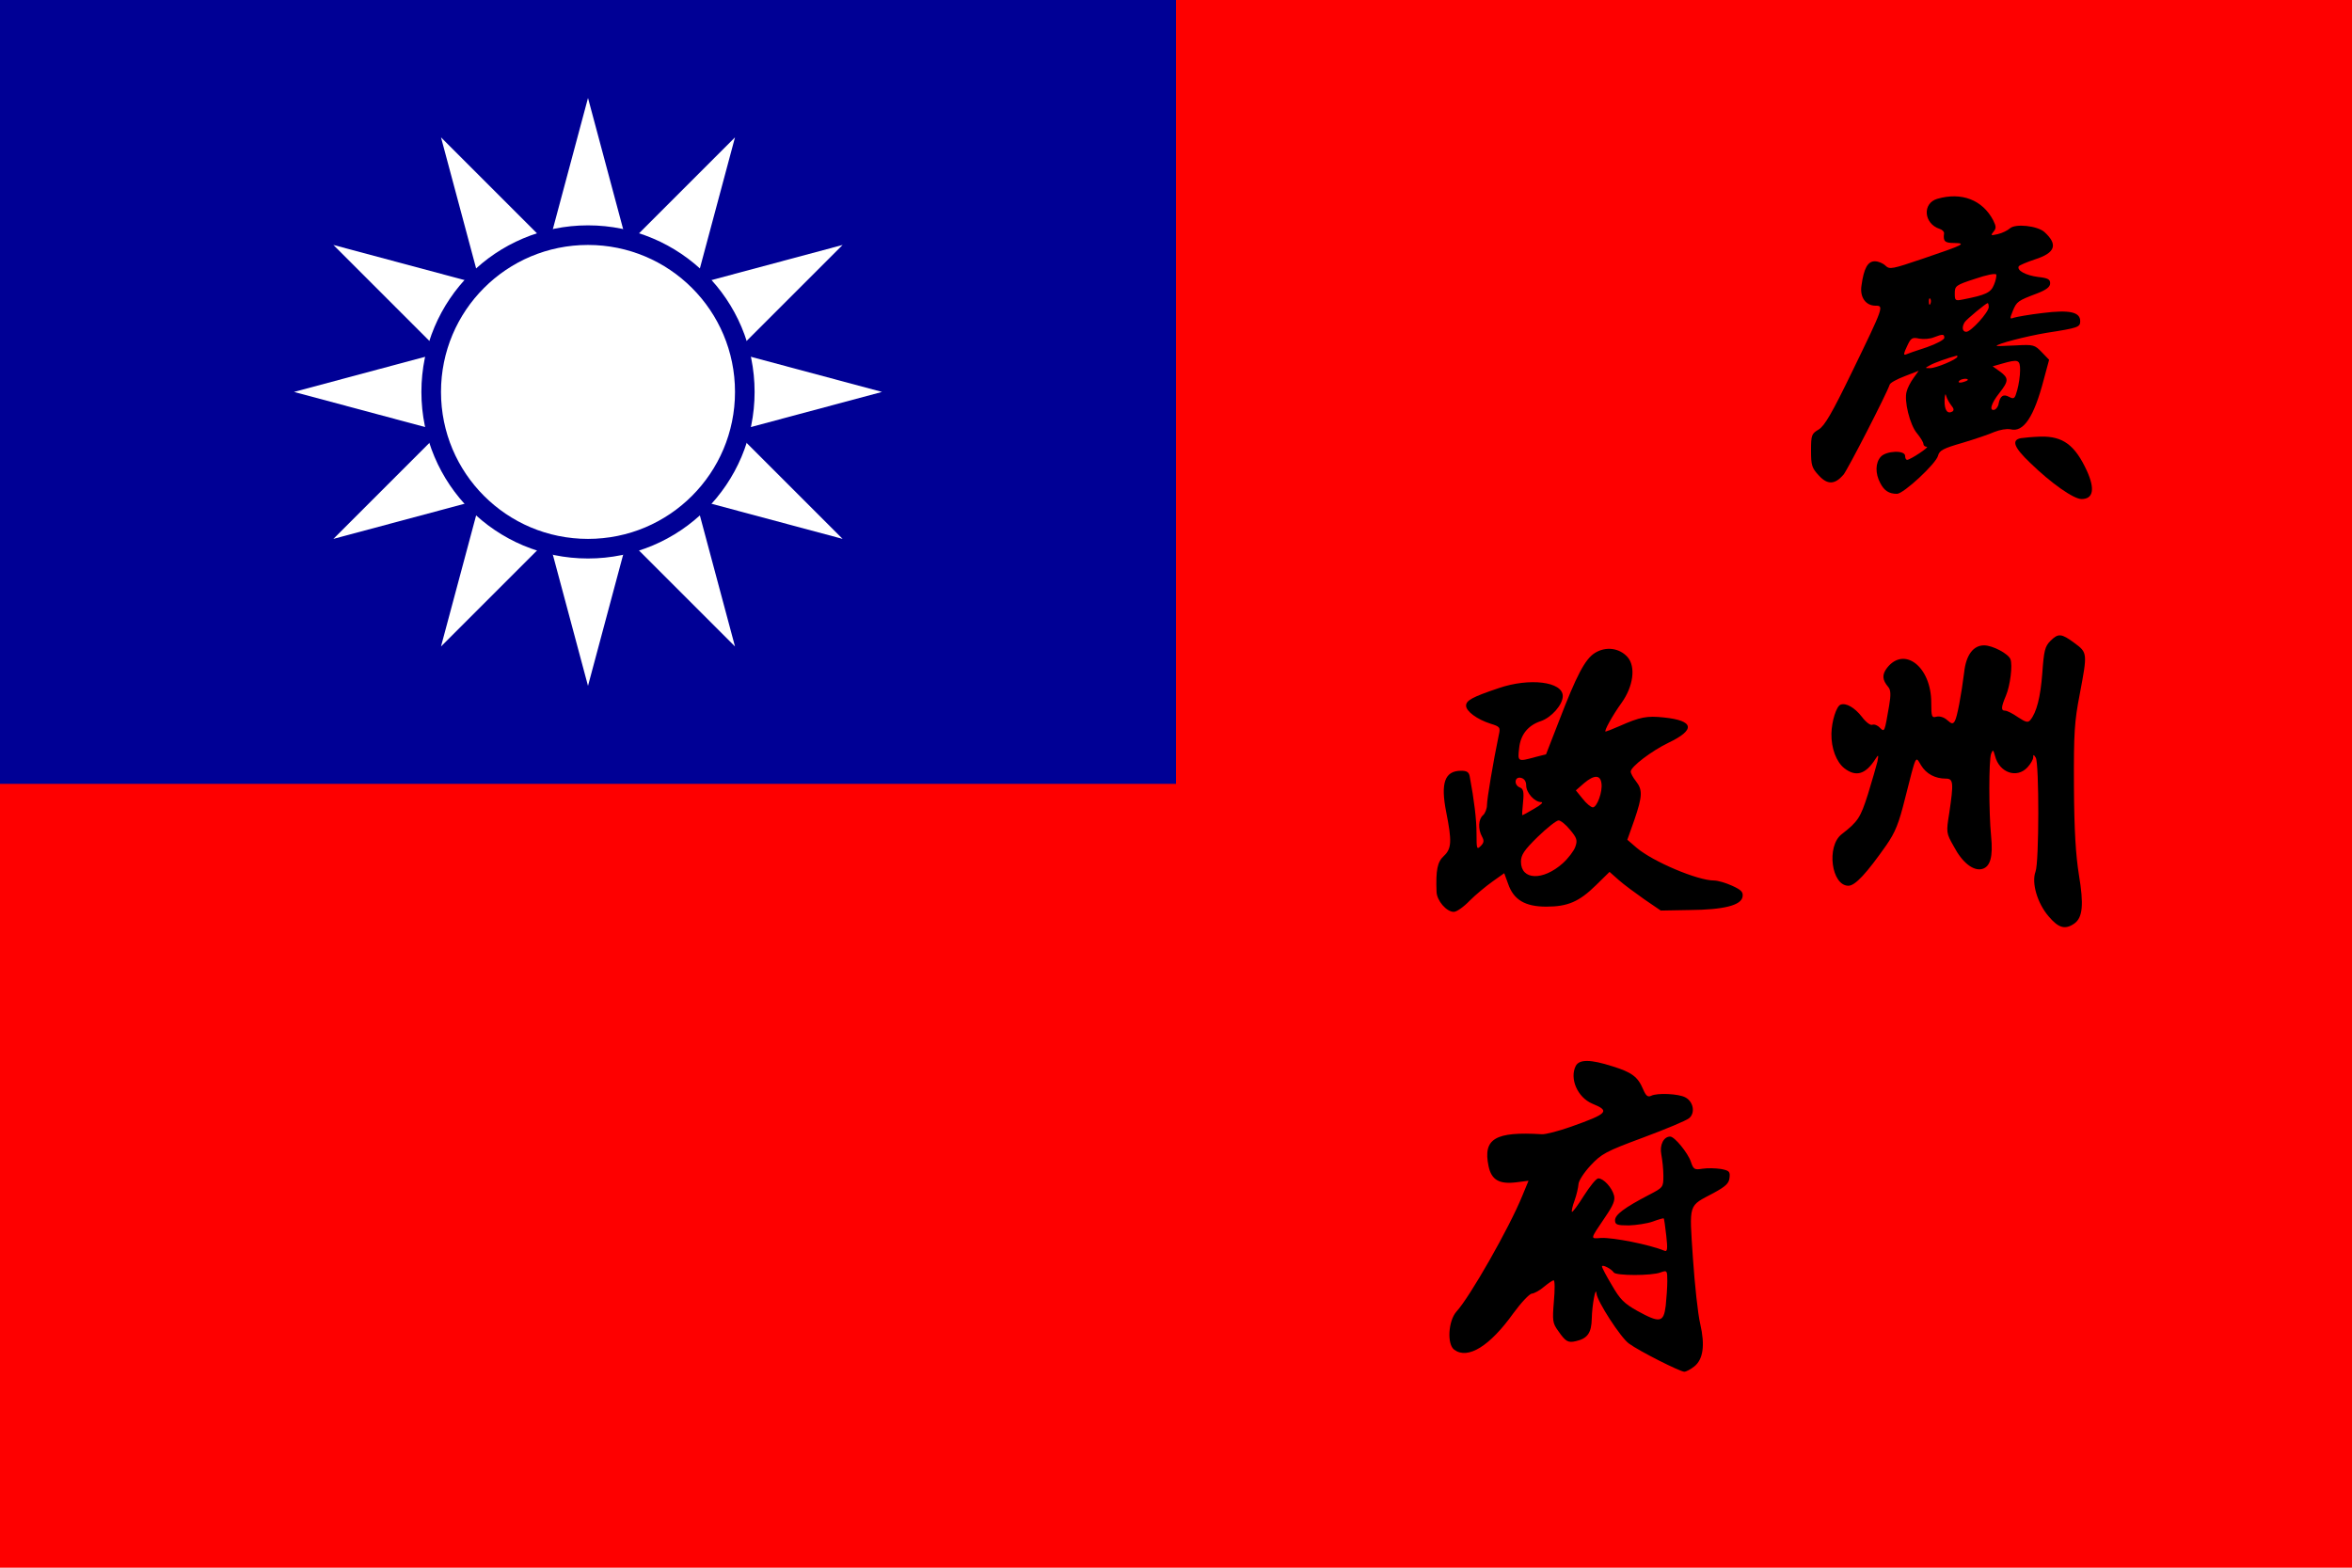 <svg version="1.2" baseProfile="tiny-ps" xmlns="http://www.w3.org/2000/svg" viewBox="0 0 900 600" width="900" height="600">
	<title>FLAG_CHI_minguo-svg</title>
	<style>
		tspan { white-space:pre }
		.s0 { fill: #fe0000 } 
		.s1 { fill: #000095 } 
		.s2 { fill: #ffffff } 
		.s3 { fill: #ffffff;stroke: #000095;stroke-width: 7.5 } 
		.s4 { fill: #000000 } 
	</style>
	<g id="Layer">
		<path id="Layer" fill-rule="evenodd" class="s0" d="m0 0h900v600h-900v-600z" />
		<path id="Layer" fill-rule="evenodd" class="s1" d="m0 0h450v300h-450v-300z" />
	</g>
	<path id="Layer" class="s2" d="m281.25 247.43l-153.68-153.68l209.93 56.25l-209.93 56.25l153.68-153.68l-56.25 209.93l-56.25-209.93l153.68 153.68l-209.93-56.25l209.93-56.25l-153.68 153.68l56.25-209.93l56.25 209.93z" />
	<path id="Layer" class="s3" d="m225 210c-33.18 0-60-26.82-60-60c0-33.18 26.82-60 60-60c33.18 0 60 26.82 60 60c0 33.18-26.82 60-60 60z" />
	<g id="Layer">
		<path id="Layer" fill-rule="evenodd" class="s4" d="m762.7 84.3c1.2 2.4 1.2 3.1 0.1 4.4c-1.2 1.5-1 1.5 1.7 0.9c1.7-0.4 3.7-1.4 4.6-2.2c2.1-1.9 10.5-1 13.2 1.4c5.3 4.8 4.2 8-3.7 10.5c-3 1-5.8 2.2-6.1 2.6c-0.9 1.6 2.7 3.5 7.4 4.1c3.7 0.4 4.6 0.9 4.6 2.4c0 1.4-1.4 2.5-5 3.9c-7.4 2.8-7.8 3.1-9.3 6.7c-1.2 3-1.2 3.2 0.4 2.6c0.9-0.3 5.8-1.2 11-1.8c10.3-1.3 14.4-0.4 14.4 3.1c0 2.3-0.7 2.6-13 4.5c-7.7 1.3-19 4.2-19 5c0 0.1 3.3 0 7.3-0.2c6.9-0.4 7.3-0.2 10 2.6l2.8 2.9l-2 7.4c-3.8 14.6-7.8 20.5-12.8 19.2c-1.4-0.3-4.1 0.2-6.1 1c-2 0.9-7.6 2.8-12.3 4.2c-7.3 2.1-8.8 2.9-9.3 4.9c-0.7 3-13.2 14.6-15.7 14.6c-3.1 0-4.9-1.2-6.4-4.1c-2-3.7-1.9-7.8 0.2-10.1c2.1-2.3 9.3-2.6 9.3-0.3c0 0.8 0.3 1.5 0.8 1.5c1.3-0.1 8.7-5 7.5-5c-0.7 0-1.3-0.5-1.3-1.1c0-0.6-1.1-2.4-2.4-4c-2.8-3.2-5.1-12.7-4-16.1c0.3-1.3 1.5-3.6 2.6-5.1l2-2.8l-5.4 2.1c-2.9 1.1-5.5 2.5-5.7 3.2c-1.2 3.6-16.1 32.6-17.7 34.5c-3.3 3.8-6.1 3.9-9.4 0.3c-2.7-2.9-3-3.9-3-9.5c0-6 0.2-6.5 2.9-8.1c2.3-1.4 5.1-6.2 12.9-22.3c12.1-24.9 12.1-25.1 8.9-25.1c-3.8 0-6.1-3.3-5.4-7.7c0.9-6.6 2.4-9.3 5.1-9.3c1.4 0 3.2 0.8 4.1 1.7c1.6 1.5 2.5 1.3 14.3-2.7c15.6-5.3 16.9-5.9 12-6c-3.6 0-4.3-0.6-3.9-3.7c0.1-0.6-0.7-1.4-1.7-1.7c-6.1-2-6.7-9.8-0.9-11.5c9.3-2.7 17.3 0.4 21.4 8.2zm1.2 20.8c-0.3-0.6-3.7 0.1-8.1 1.6c-7.4 2.4-7.8 2.7-7.8 5.6c0 2.8 0.2 2.9 3.2 2.3c8.7-1.7 10.6-2.6 11.8-5.6c0.7-1.6 1-3.3 0.9-3.9zm-25.3 9.2c-0.3-0.4-0.6 0.2-0.5 1.3c0 1.1 0.3 1.4 0.6 0.6c0.3-0.7 0.2-1.6-0.1-1.9zm22 1.7c-0.6 0-8.1 6.2-8.8 7.3c-1.2 1.9-0.9 3.7 0.6 3.7c1.8 0 8.6-7.5 8.6-9.5c0-0.8-0.2-1.5-0.4-1.5zm-20.6 13.1c-1.4 0.6-3.9 0.8-5.6 0.5c-2.7-0.6-3.2-0.3-4.7 3c-1.2 2.5-1.4 3.4-0.5 3.1c0.7-0.3 4.3-1.6 8.1-2.8c3.7-1.3 6.7-2.9 6.7-3.6c0-1.5-0.6-1.5-4-0.2zm8.8 7c-3.5 0.9-8.8 2.8-10.3 3.7c-2 1.1-2 1.1 0 1.1c2.1 0.1 10.5-3.4 10.5-4.4c0-0.3-0.1-0.5-0.2-0.4zm17.2 3.1l-3.5 1l2.8 2c3.4 2.5 3.4 3.6-0.3 8.3c-3.1 3.9-4 7-1.7 6.3c0.6-0.3 1.4-1.3 1.5-2.4c0.6-2.9 1.8-3.7 4-2.5c1.9 1 2.2 0.7 3.1-2.6c0.6-2.1 1.1-5.5 1.1-7.6c0-4.1-0.7-4.3-7-2.5zm-16.4 6.7c-0.4 0.5 0.3 0.7 1.4 0.4c1.1-0.3 2-0.7 2-0.9c0-0.8-2.9-0.4-3.4 0.5zm-4.9 5.6c-0.3-1.2-0.5-0.4-0.6 1.7c-0.1 3.8 1.1 5.4 3 4.3c0.7-0.5 0.5-1.2-0.4-2.3c-0.8-1-1.7-2.6-2-3.7z" />
		<path id="Layer" class="s4" d="m780.8 167.1c8.6-0.2 13.2 3.2 17.8 13.2c3.1 6.9 2.4 10.7-2.1 10.7c-3 0-11.6-6-19.7-13.9c-6.2-5.9-7.2-8.7-3.5-9.4c1.2-0.2 4.6-0.5 7.5-0.6z" />
		<path id="Layer" class="s4" d="m793.8 246.1c5 3.7 5 3.8 2 19.7c-2 10.3-2.3 14.6-2.2 35.2c0.1 17 0.7 26.3 1.9 33.8c1.9 11.4 1.5 16.4-1.8 18.7c-3.5 2.4-6 1.7-9.8-2.8c-4.3-5-6.6-12.8-5-17.1c1.4-3.5 1.4-41.5 0.1-43.6c-0.8-1.3-1-1.3-1-0.1c0 0.8-1 2.5-2.2 3.8c-4.1 4.4-10.8 2-12.4-4.4c-0.7-2.5-0.8-2.5-1.5-0.8c-0.9 2.4-0.9 22.4 0 31.5c0.8 7.9-0.3 11.8-3.5 12.6c-3.3 0.8-7.5-2.4-10.8-8.7c-2.9-5.1-2.9-5.3-1.7-12.8c1.7-11.5 1.6-13.1-1.3-13.1c-4.1 0-7.5-1.8-9.5-5.1c-2.2-3.6-1.7-4.7-6.1 12.6c-2.4 9.7-3.8 13.1-7.2 18c-7.5 10.7-11.9 15.5-14.5 15.5c-6.5 0-8.5-15.1-2.6-19.7c6.3-4.9 7.2-6.3 10.1-15.4c1.6-5.2 3.2-10.8 3.6-12.4c0.5-2.7 0.4-2.8-0.7-1.1c-3.8 6-7.5 7.1-12 3.6c-3-2.4-5-7.6-4.9-13.2c0.1-4.8 1.9-10.5 3.5-11.1c2.1-0.8 5.4 1.1 8.2 4.7c1.4 1.9 3.2 3.3 3.9 3c0.8-0.3 2.1 0.2 2.9 1.1c1.9 1.8 1.8 1.9 3.6-8.5c0.7-4.1 0.6-5.9-0.3-7c-2.4-2.8-2.5-4.8-0.5-7.4c6.6-8.4 16.9-0.4 16.9 13.3c0 5.5 0.2 5.9 2 5.4c1.2-0.3 2.9 0.2 4.1 1.3c1.7 1.5 2.2 1.6 2.9 0.4c0.9-1.4 2.5-10 3.6-18.7c0.7-6.6 3.5-10.3 7.6-10.3c3.3 0 9.3 3.2 10.1 5.3c0.9 2.3-0.1 10.1-1.7 13.9c-1.9 4.5-2 5.8-0.3 5.8c0.7 0 2.9 1.1 4.9 2.5c2.9 1.9 3.8 2.2 4.7 1.1c2.4-2.9 3.9-8.7 4.6-18c0.6-8.5 1-10.2 3.1-12.3c3-3 4.2-2.9 9.2 0.8z" />
		<path id="Layer" fill-rule="evenodd" class="s4" d="m622.8 251.5c3.2 3.7 2.2 11.2-2.3 17.5c-3.4 4.7-6.9 11-6.1 11c0.2 0 2.6-0.9 5.3-2.1c7.9-3.5 10.5-4 17-3.3c11.6 1.2 12.2 4.7 1.7 9.7c-6.6 3.2-14.4 9.2-14.4 11c0 0.7 0.9 2.3 2 3.7c2.6 3.3 2.5 5.7-0.6 14.8l-2.7 7.6l3.6 3.1c6.1 5.2 23.2 12.5 29.6 12.5c1.4 0 4.5 0.9 6.9 2c3.5 1.6 4.3 2.4 4 4.2c-0.5 3.3-7.2 5-20.3 5.1l-11 0.2l-6.3-4.3c-3.4-2.4-7.9-5.7-9.8-7.4l-3.5-3.1l-5.2 5.1c-6.4 6.3-10.8 8.2-19 8.2c-8.1 0-12.5-2.6-14.6-8.7l-1.5-4.1l-4.5 3.2c-2.4 1.7-6.4 5-8.7 7.3c-2.3 2.4-5 4.3-6.1 4.3c-2.8 0-6.5-4.3-6.6-7.7c-0.3-8.3 0.3-11.4 2.8-13.7c3-2.8 3.1-5.7 0.9-16.8c-2.2-11.1-0.6-15.8 5.7-15.8c2.2 0 3 0.5 3.3 2.2c1.7 9.1 2.6 16.4 2.6 21.9c0 5.8 0.1 6.2 1.6 4.7c1.2-1.2 1.4-2 0.5-3.6c-1.6-2.9-1.4-6.7 0.4-8.2c0.8-0.7 1.5-2.5 1.5-3.9c0-2.3 2.4-16.6 4.5-26.7c0.7-3 0.5-3.3-3.1-4.4c-5.3-1.7-9.4-4.8-9.4-6.9c0-2 2.3-3.3 12.4-6.7c11.9-4.1 24.6-2.5 24.6 3c0 3.3-4.3 8.2-8.4 9.6c-4.9 1.6-7.8 5.2-8.3 10.4c-0.6 5.1-0.5 5.2 6 3.4l4.3-1.1l4.9-12.6c6.8-17.7 10-23.8 13.8-26.2c4.2-2.6 9.4-1.9 12.5 1.6zm-40.8 46.2c-2.5-0.6-2.8 2.8-0.4 3.7c1.3 0.5 1.6 1.6 1.2 5.6c-0.3 2.8-0.4 5-0.3 5c0.2 0 2.3-1.1 4.6-2.5c2.5-1.4 3.6-2.5 2.7-2.5c-2.6 0-5.8-3.6-5.8-6.4c0-1.5-0.7-2.6-2-2.9zm24.2 2l-3.2 2.8l2.6 3.2c1.4 1.8 3.2 3.3 3.9 3.3c1.6 0 3.8-6 3.3-9.2c-0.4-3.3-2.8-3.3-6.6-0.1zm-9.8 14.3c-0.8 0-4.4 2.8-8 6.3c-5.2 5.1-6.4 6.9-6.4 9.5c0 7.1 8.4 7.4 16 0.6c2.1-1.9 4.3-4.8 4.8-6.3c0.9-2.5 0.6-3.4-2-6.5c-1.6-2-3.6-3.6-4.4-3.6z" />
		<path id="Layer" fill-rule="evenodd" class="s4" d="m617 408.1c7.4 2.3 9.7 4 11.7 8.7c1.1 2.6 1.8 3.2 3.1 2.6c2.3-1.2 10.6-0.8 13.1 0.6c3.1 1.6 3.9 6 1.4 8c-1.1 0.9-9 4.2-17.6 7.4c-14.3 5.3-15.9 6.2-20.1 10.7c-2.5 2.7-4.6 5.9-4.6 7.2c-0.1 1.2-0.7 4-1.5 6.2c-0.8 2.1-1.2 4.1-1 4.3c0.2 0.3 2.3-2.5 4.6-6.2c2.3-3.6 4.7-6.6 5.5-6.6c2 0 5.2 3.5 6 6.5c0.5 1.9-0.3 3.8-3.3 8.2c-6 8.9-5.9 8.4-1.6 8.1c4.6-0.2 18.4 2.5 24.2 4.9c1.1 0.5 1.3-0.6 0.7-5.8c-0.4-3.5-0.8-6.5-1-6.6c-0.1-0.1-2 0.4-4.1 1.2c-2.2 0.8-6.4 1.4-9.2 1.5c-4.6 0-5.3-0.3-5.3-2c0-2.1 3.6-4.8 13-9.7c5.4-2.8 5.5-2.9 5.5-7.3c0-2.5-0.4-6.1-0.8-8.2c-0.7-3.6 0.9-6.8 3.4-6.8c1.7 0 6.8 6.3 7.9 9.6c1 3 1.4 3.2 4.5 2.7c1.9-0.3 5-0.2 7 0.1c3.2 0.6 3.6 1 3.3 3.4c-0.2 2.1-1.5 3.3-6.1 5.8c-9.8 5.2-9.3 3.6-7.9 24.9c0.7 10.2 1.9 21.5 2.8 25.2c1.9 8.3 1.1 13.6-2.3 16.3c-1.4 1.1-3.1 2-3.8 2c-1.6 0-17.3-7.9-21.2-10.8c-3.1-2.2-12.2-16.2-12.4-19.2c-0.3-3-1.7 4.6-1.8 9.6c-0.1 5.5-1.6 7.7-6.1 8.7c-3 0.7-3.9 0.2-6.8-4c-2.1-2.9-2.2-3.9-1.6-11.2c0.4-4.5 0.4-8.1-0.1-8.1c-0.4 0-2 1.1-3.7 2.5c-1.6 1.4-3.7 2.5-4.6 2.6c-0.9 0-4.1 3.4-7.1 7.5c-9 12.6-17.4 17.8-22.6 14c-2.9-2.1-2.3-11.1 0.8-14.6c5.1-5.5 20.3-32.2 25.2-44.3l2.4-5.8l-4.7 0.6c-6.5 0.8-9.5-0.9-10.6-6.2c-2.2-10.5 2.5-13.3 20.4-12.2c1.4 0.1 6.4-1.2 11.2-2.9c14.1-5 15-6 8.1-8.8c-5.7-2.4-8.8-9.7-6.3-14.5c1.4-2.5 5.6-2.5 14 0.2zm-4 76.6c0 0.5 1.7 3.7 3.8 7.2c3.1 5.4 4.7 7 9.7 9.8c8.7 4.8 10.1 4.5 10.9-2c0.3-2.8 0.6-7.1 0.6-9.4c0-4.1-0.1-4.2-2.6-3.3c-3.3 1.3-17.1 1.3-17.9 0c-0.9-1.4-4.5-3.2-4.5-2.3z" />
	</g>
</svg>